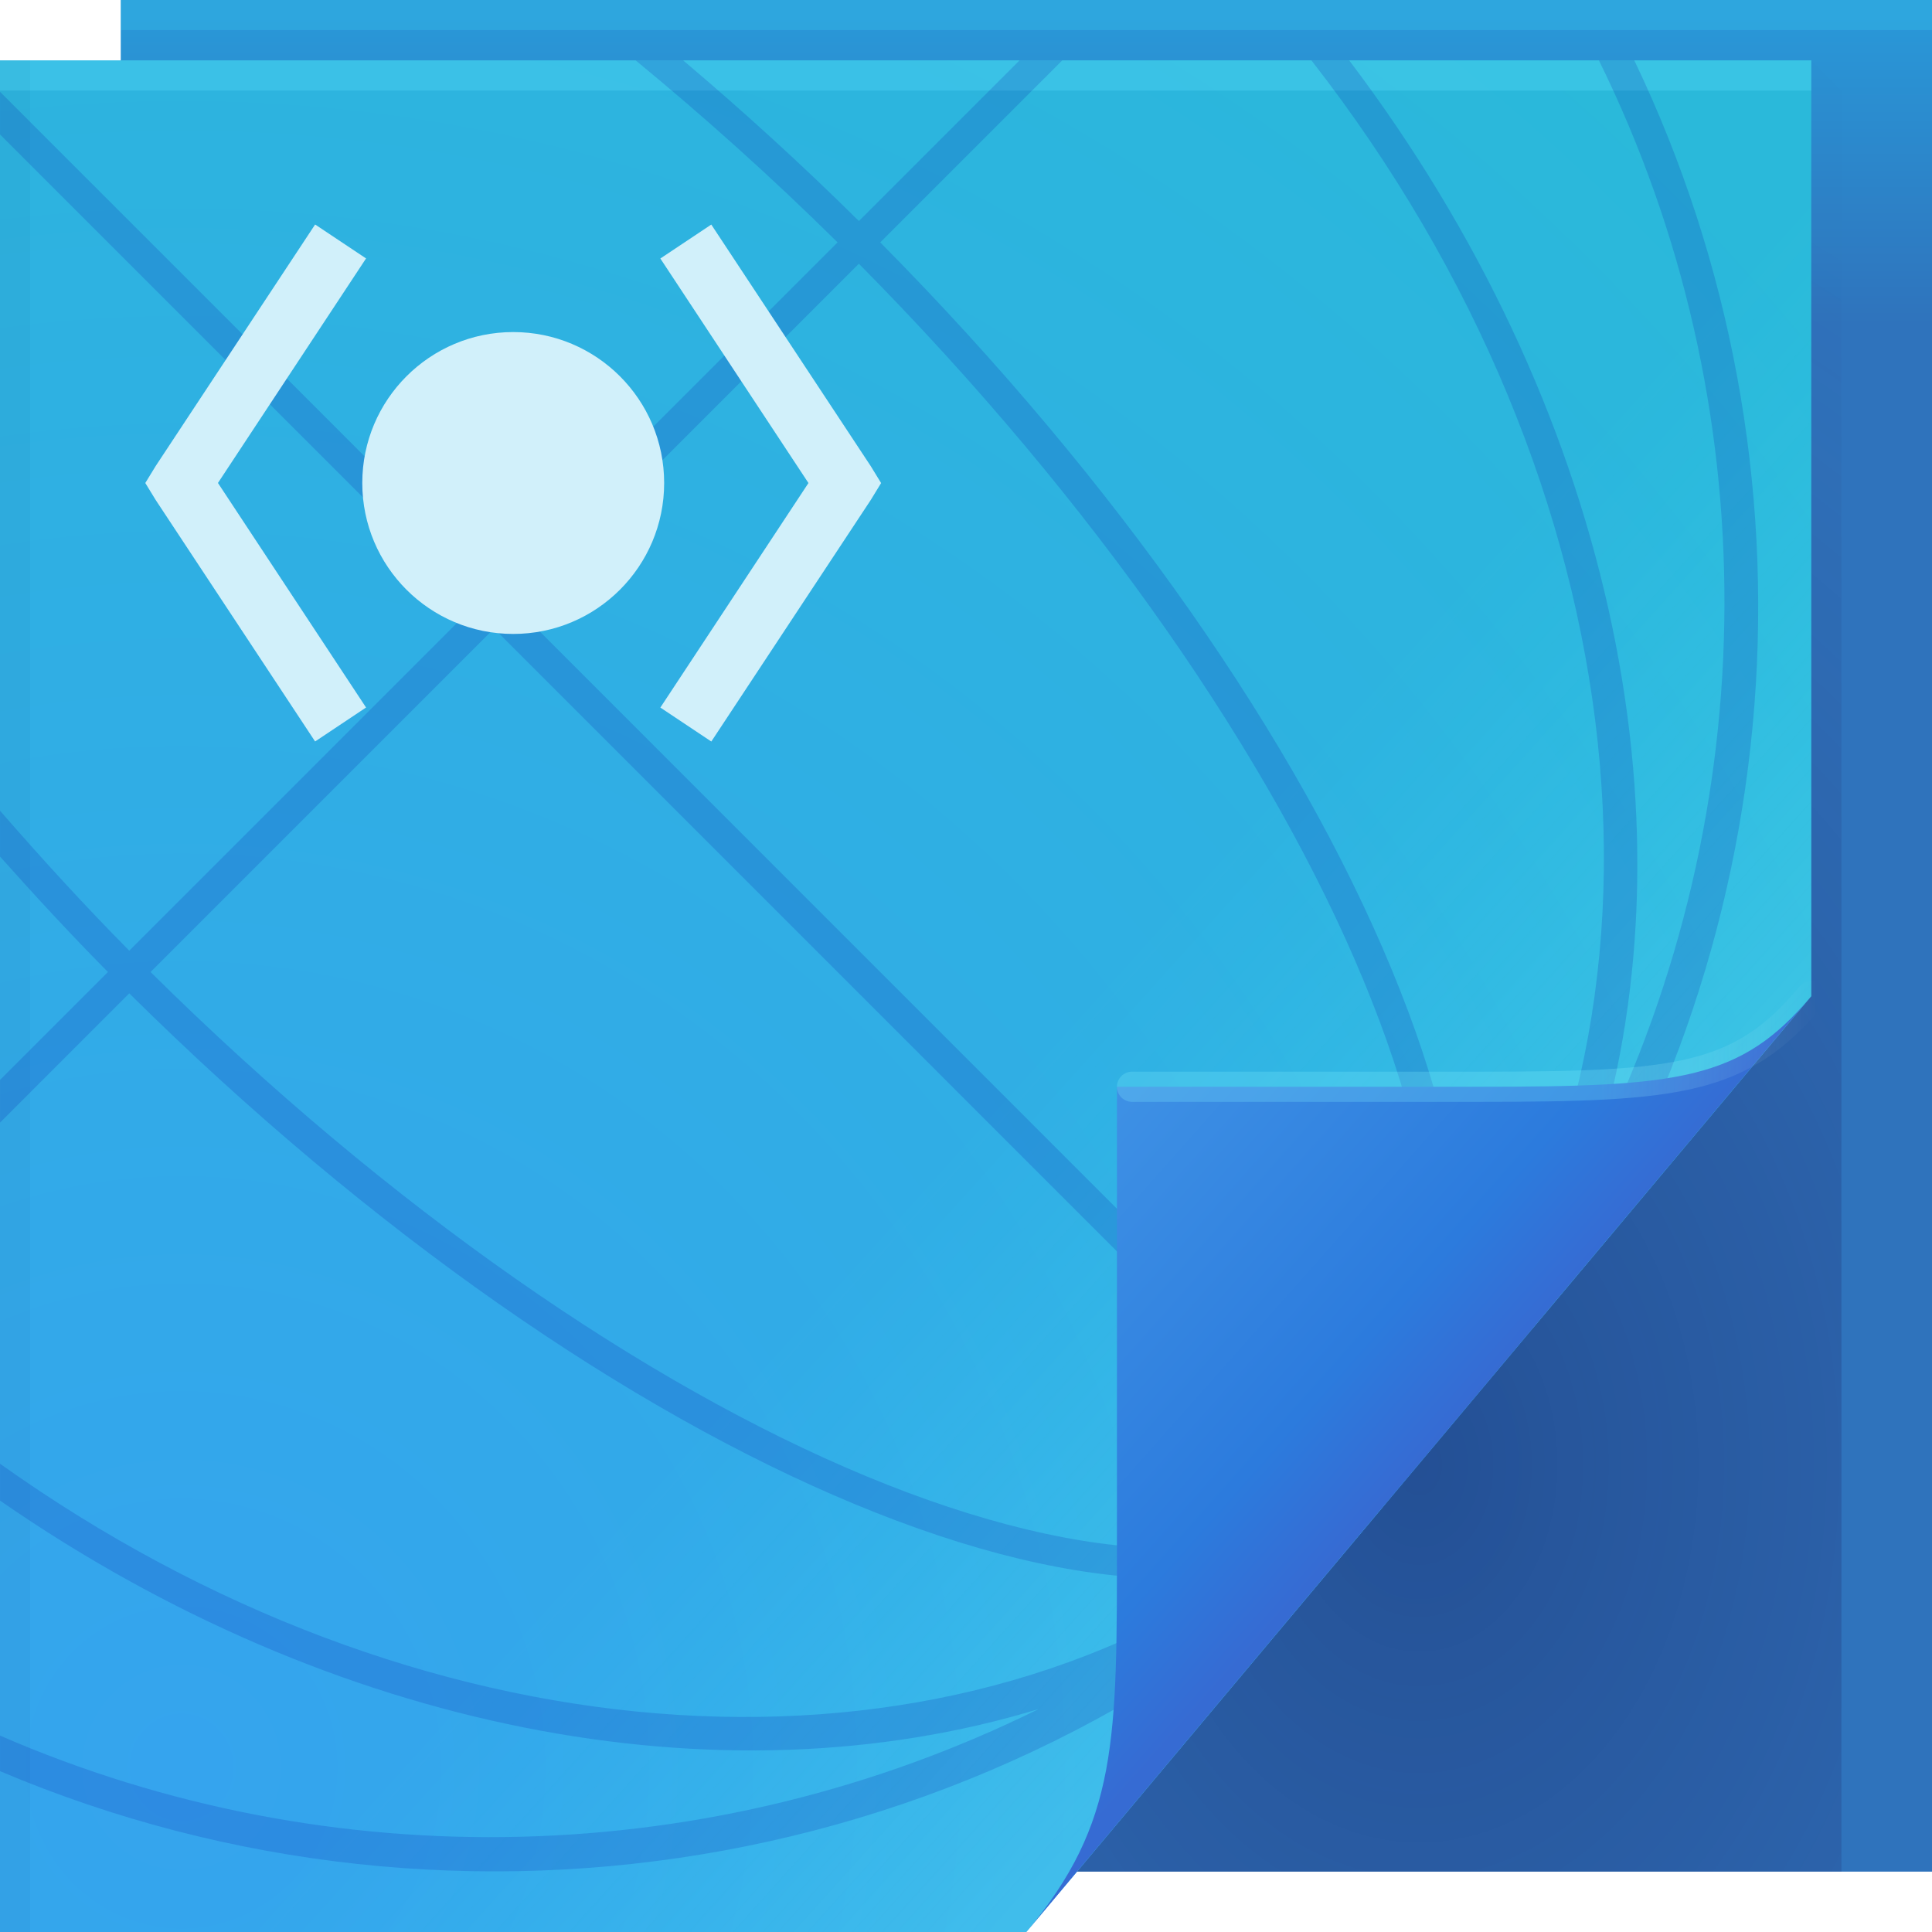<?xml version="1.0" encoding="UTF-8"?>
<!-- Created with Inkscape (http://www.inkscape.org/) -->
<svg width="64" height="64" version="1.1" xmlns="http://www.w3.org/2000/svg" xmlns:cc="http://creativecommons.org/ns#" xmlns:dc="http://purl.org/dc/elements/1.1/" xmlns:rdf="http://www.w3.org/1999/02/22-rdf-syntax-ns#">
	<defs>
		<linearGradient id="linearGradient82616" x1="53.055" x2="60.201" y1="35.97" y2="35.97" gradientUnits="userSpaceOnUse">
			<stop stop-color="#86f4ff" stop-opacity=".235" offset="0"/>
			<stop stop-color="#ffffff" stop-opacity="0" offset="1"/>
		</linearGradient>
		<linearGradient id="d" x1="82.744" x2="71" y1="79.421" y2="69" gradientTransform="translate(-34,-33)" gradientUnits="userSpaceOnUse">
			<stop stop-color="#366bd3" offset="0"/>
			<stop stop-color="#2c7bdd" offset=".252"/>
			<stop stop-color="#3e91e5" offset="1"/>
		</linearGradient>
		<linearGradient id="c" x1="48.918" x2="35.044" y1="46.214" y2="33.714" gradientUnits="userSpaceOnUse">
			<stop stop-color="#7cfeff" stop-opacity=".2" offset="0"/>
			<stop stop-color="#34fffb" stop-opacity="0" offset="1"/>
		</linearGradient>
		<radialGradient id="b-2" cx="7.584" cy="45.157" r="30" gradientTransform="matrix(2.412,0,0,2.493,-12.294,-54.03)" gradientUnits="userSpaceOnUse">
			<stop stop-color="#35a4ee" offset="0"/>
			<stop stop-color="#2ab9da" offset="1"/>
		</radialGradient>
		<radialGradient id="a-2" cx="46.306" cy="38.848" r="14.161" gradientTransform="matrix(2.318,0,0,3.135,-60.325,-73.277)" gradientUnits="userSpaceOnUse">
			<stop stop-color="#0a003d" stop-opacity=".307" offset="0"/>
			<stop stop-color="#241254" stop-opacity=".004" offset="1"/>
		</radialGradient>
		<linearGradient id="linearGradient48967" x1="62.456" x2="62.456" y1="10.772" y2=".522" gradientUnits="userSpaceOnUse">
			<stop stop-color="#2f73bc" offset="0"/>
			<stop stop-color="#2998d8" offset="1"/>
		</linearGradient>
	</defs>
	<path d="m4 0h60v62h-60z" fill="url(#linearGradient48967)"/>
	<path d="m60 2v31l-24.322 29h25.322v-59z" fill="url(#a-2)"/>
	<path d="m0 2h60v31l-26 31h-34z" fill="url(#b-2)"/>
	<path d="m0 2h60v31l-26 31h-34z" fill="url(#c)"/>
	<rect y="2" width="60" height="1" fill="#63e5ff" fill-opacity=".263" stop-color="#000000" style="-inkscape-stroke:none;paint-order:stroke fill markers"/>
	<rect x="4" width="60" height="1" fill="#4ce9ff" fill-opacity=".164" stop-color="#000000" style="-inkscape-stroke:none;paint-order:stroke fill markers"/>
	<rect transform="rotate(90)" x="2" y="-1" width="62" height="1" fill="#000000" fill-opacity=".03" stop-color="#000000" style="-inkscape-stroke:none;paint-order:stroke fill markers"/>
	<path d="m21.057 2c2.246 1.849 4.488 3.852 6.688 6.029l-11.377 11.377-16.367-16.365v1.414l15.66 15.658-11.379 11.379c-1.513-1.528-2.925-3.079-4.281-4.635v1.518c1.145 1.283 2.324 2.562 3.574 3.824l-3.574 3.574v1.414l4.281-4.281c8.017 7.937 16.576 13.826 24.031 16.92 3.784 1.571 7.285 2.429 10.305 2.463 1.095 0.012 2.047-0.217 3.006-0.432-11.219 7.779-27.89 6.412-41.623-3.369v1.221c11.004 7.624 23.842 10.121 34.404 6.906-10.811 5.34-23.433 5.646-34.404 0.879v1.178c15.209 6.446 33.453 3.507 45.881-8.836l4.869-5.809c8.69-12.469 9.822-28.604 3.387-42.027h-1.172c5.595 11.36 5.528 24.765-0.098 36.152 3.388-11.127 0.436-24.779-8.174-36.152h-1.252c10.949 14.042 12.78 31.668 4.67 43.367 0.214-0.958 0.444-1.909 0.432-3.002-0.034-3.02-0.894-6.52-2.465-10.305-3.094-7.455-8.983-16.014-16.92-24.031l6.029-6.029h-1.414l-5.322 5.322c-1.917-1.898-3.866-3.669-5.822-5.322h-1.572zm7.394 6.736c7.858 7.938 13.677 16.416 16.703 23.707 1.536 3.701 2.356 7.096 2.389 9.934 0.03 2.618-0.677 4.676-1.996 6.211l-28.473-28.475 11.377-11.377zm-12.084 12.084 28.473 28.475c-1.534 1.319-3.593 2.024-6.211 1.994-2.837-0.032-6.23-0.851-9.932-2.387-7.291-3.026-15.771-8.845-23.709-16.703l11.379-11.379z" color="#000000" fill="#000aa3" fill-opacity=".157" style="-inkscape-stroke:none;paint-order:stroke fill markers"/>
	<path d="m34 64 26-31c-2.329 2.776-4.361 3-11 3h-12v15c0 6.644 0.044 9.37-3 13z" fill="url(#d)"/>
	<path d="m60 33c-2.329 2.776-4.361 3-11 3h-11.5" fill="none" stroke="url(#linearGradient82616)" stroke-linecap="round" stroke-opacity=".995"/>
	<path d="m10.438 7.438-5.281 8-0.344 0.562 0.344 0.562 5.281 8 1.688-1.125-4.906-7.438 4.906-7.438-1.688-1.125zm13.125 0-1.688 1.125 4.906 7.438-4.906 7.438 1.688 1.125 5.281-8 0.344-0.562-0.344-0.562-5.281-8zm-6.562 3.562c-2.761 0-5 2.239-5 5s2.239 5 5 5 5-2.239 5-5-2.239-5-5-5z" color="#000000" fill="#d1f0fa" style="block-progression:tb;text-indent:0;text-transform:none"/>
</svg>
